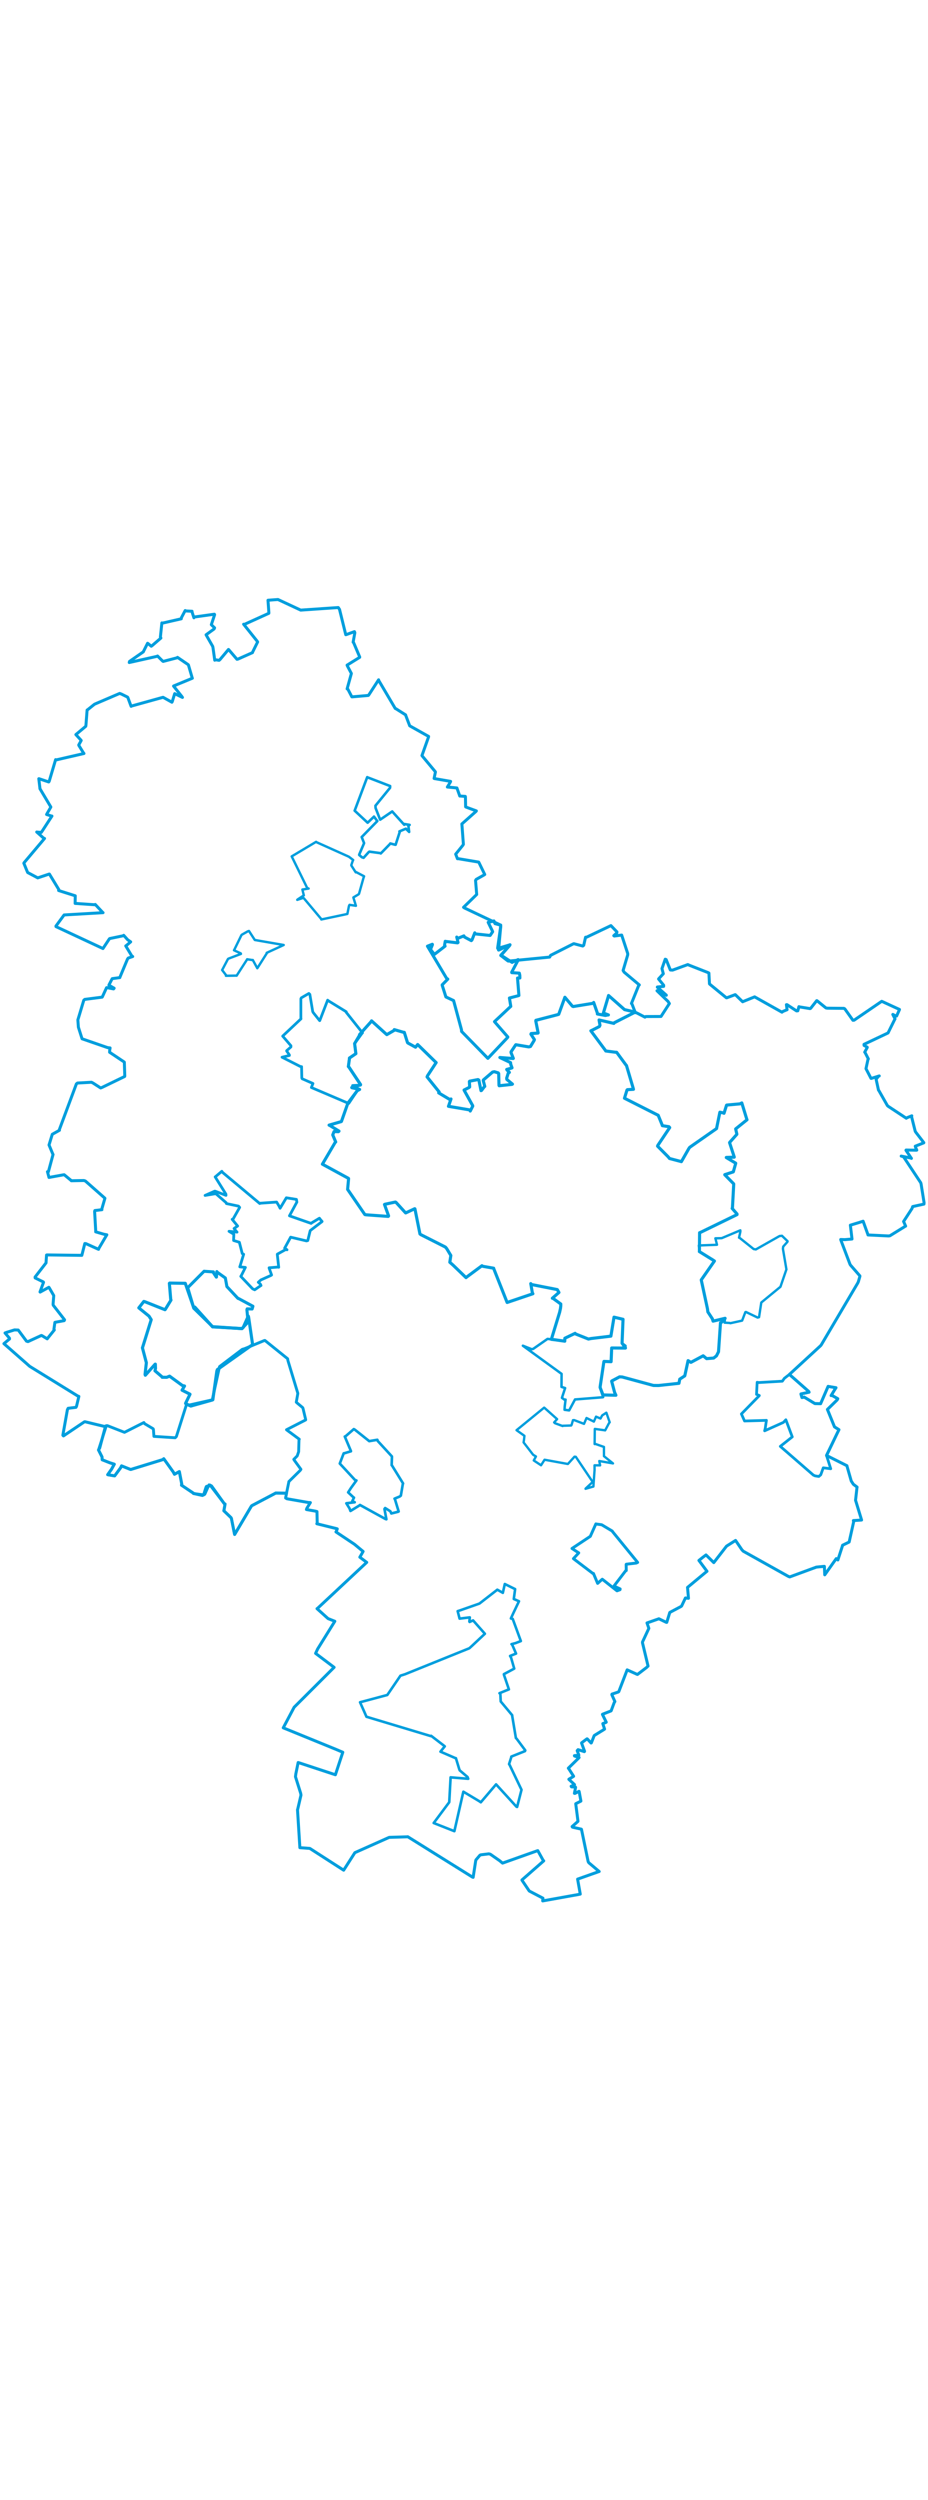 <svg viewBox="0 0 1908.741 2692.737" width="1000" xmlns="http://www.w3.org/2000/svg"><polygon points="698.892,1785.465 730.421,1819.527 733.095,1820.221 721.88,1835.708 716.091,1844.722 727.031,1854.969 728.067,1855.558 724.584,1862.783 729.561,1865.024 712.552,1867.137 712.377,1867.227 718.89,1877.734 720.872,1882.981 739.667,1871.409 740.406,1870.623 792.816,1899.492 794.728,1900.069 790.81,1878.907 792.18,1876.962 802.871,1883.628 804.9,1888.09 818.738,1884.657 819.968,1884.029 812.389,1859.015 811.491,1857.653 822.091,1853.284 824.495,1851.353 828.541,1827.507 829.064,1826.407 806.142,1789.255 805.601,1788.899 806.145,1772.198 806.072,1770.84 776.9,1739.055 776.153,1736.614 760.68,1739.203 759.536,1739.471 730.222,1716.11 727.716,1714.657 710.37,1729.768 709.172,1729.936 721.793,1759.767 721.852,1760.243 708.59,1764.214 706.945,1764.455 698.892,1785.465" stroke="#009edd" stroke-width="5.434px" fill="none" stroke-linejoin="round" vector-effect="non-scaling-stroke"></polygon><polygon points="202.627,1757.634 209.808,1771.798 210.27,1777.751 226.074,1783.959 235.081,1786.802 229.514,1796.949 221.47,1808.412 235.749,1810.857 235.793,1810.877 248.101,1794.162 250.004,1790.247 268.296,1797.573 269.04,1797.654 334.737,1777.421 336.829,1775.558 356.462,1802.994 358.861,1807.54 366.464,1803.305 368.861,1801.96 373.816,1827.386 373.248,1829.942 397.936,1846.502 397.879,1847.019 418.784,1849.922 421.224,1848.619 429.789,1829.312 431.902,1829.566 461.409,1868.085 462.944,1868.665 460.704,1881.276 460.425,1882.548 475.089,1896.636 475.943,1898.214 482.078,1929.056 482.607,1931.298 516.609,1873.751 517.823,1872.155 566.264,1846.637 566.876,1846.134 587.266,1846.363 589.378,1846.142 594.076,1823.275 594.134,1822.562 617.575,1799.457 618.948,1797.341 605.254,1778.559 604.299,1776.888 611.306,1769.789 614.284,1761.116 614.985,1736.369 615.54,1735.435 589.371,1716.104 589.304,1715.97 628.679,1695.787 628.69,1694.985 623.195,1671.822 622.529,1670.451 610.788,1660.662 609.407,1659.294 612.583,1641.42 612.458,1640.601 592.146,1573.539 591.614,1570.008 544.939,1532.42 543.914,1532.473 503.289,1549.209 498.278,1550.701 454.245,1584.1 451.545,1586.201 437.041,1652.743 437.759,1654.234 388.041,1665.448 383.871,1663.267 362.809,1729.872 360.327,1732.463 317.179,1729.649 316.593,1729.632 315.545,1715.177 314.894,1713.867 297.525,1703.561 295.951,1701.158 259.424,1719.604 256.011,1721.298 220.992,1707.605 218.706,1707.654 202.627,1757.634" stroke="#009edd" stroke-width="5.904px" fill="none" stroke-linejoin="round" vector-effect="non-scaling-stroke"></polygon><polygon points="879.216,721.804 918.386,787.621 921.038,789.501 909.519,801.294 909.588,802.307 916.999,825.69 917.185,826.185 932.864,833.577 933.07,834.032 949.159,893.551 949.416,897.05 1003.143,952.118 1003.473,952.407 1043.818,909.759 1044.557,908.522 1017.586,877.559 1017.105,876.9 1050.105,845.942 1050.615,845.62 1047.843,828.543 1047.795,828.355 1065.97,823.658 1067.324,823.148 1064.448,787.308 1069.329,787.213 1069.175,781.656 1068.161,777.208 1052.624,776.236 1052.472,775.298 1065.799,750.197 1065.678,749.368 1053.485,754.898 1053.366,755.17 1031.686,741.176 1030.162,740.953 1047.916,720.738 1048.991,718.928 1025.683,729.829 1025.384,729.668 1029.921,680.46 1029.749,678.478 1018.224,675.462 1015.922,669.903 1015.738,669.963 1004.114,672.766 1012.567,690.193 1013.273,692.069 1008.319,699.482 1007.983,699.751 976.505,696.446 976.532,694.332 970.771,709.074 969.384,710.419 955.467,703.062 954.171,700.592 941.173,705.896 939.444,703.065 942.123,714.223 941.141,715.001 917.84,712.16 915.755,711.737 914.341,720.002 915.48,721.69 894.022,738.264 893.371,738.485 886.146,729.334 885.77,727.915 889.405,718.874 889.253,717.838 879.216,721.804" stroke="#009edd" stroke-width="6.292px" fill="none" stroke-linejoin="round" vector-effect="non-scaling-stroke"></polygon><polygon points="1075.462,1543.211 1155,1601.018 1155.079,1601.1 1154.981,1615.931 1154.896,1627.898 1162.093,1630.205 1162.385,1630.275 1155.879,1650.097 1155.878,1650.454 1161.292,1654.373 1163.286,1653.945 1161.585,1667.93 1161.207,1674.969 1167.611,1675.816 1170.642,1676.217 1182.66,1653.818 1182.659,1653.717 1239.989,1649.169 1240.627,1648.836 1234.432,1630.493 1234.301,1629.401 1242.062,1576.252 1242.324,1575.474 1256.937,1576.073 1258.117,1547.872 1286.465,1547.312 1286.499,1543.341 1279.564,1538.198 1279.467,1538.148 1281.147,1497.11 1281.491,1488.9 1263.471,1484.46 1263.349,1484.458 1256.515,1523.514 1256.408,1523.567 1215.896,1528.406 1210.36,1529.546 1182.926,1518.662 1182.952,1517.717 1161.8,1527.846 1161.637,1533.918 1134.045,1530.12 1126.19,1529.186 1096.706,1549.731 1093.75,1550.433 1075.462,1543.211" stroke="#009edd" stroke-width="5.128px" fill="none" stroke-linejoin="round" vector-effect="non-scaling-stroke"></polygon><polygon points="8.053,1538.982 53.675,1579.056 61.123,1585.653 160.019,1646.653 162.224,1647.48 157.364,1667.768 156.216,1669.919 140.169,1671.856 138.584,1675.002 129.296,1727.184 130.533,1728.653 173.369,1699.856 174.598,1699.473 215.8,1709.414 217.093,1708.317 205.071,1753.549 202.627,1757.634 209.808,1771.798 210.27,1777.751 226.074,1783.959 235.081,1786.802 229.514,1796.949 221.47,1808.412 235.749,1810.857 235.793,1810.877 248.101,1794.162 250.004,1790.247 268.296,1797.573 269.04,1797.654 334.737,1777.421 336.829,1775.558 356.462,1802.994 358.861,1807.54 366.464,1803.305 368.861,1801.96 373.816,1827.386 373.248,1829.942 397.936,1846.502 397.879,1847.019 416.211,1851.078 418.784,1849.922 423.884,1833.919 424.793,1832.455 433.909,1830.817 435.139,1831.593 461.409,1868.085 462.944,1868.665 460.704,1881.276 460.425,1882.548 475.089,1896.636 475.943,1898.214 482.078,1929.056 482.607,1931.298 516.609,1873.751 517.823,1872.155 566.264,1846.637 566.876,1846.134 587.266,1846.363 589.378,1846.142 587.498,1856.261 590.198,1857.88 634.34,1865.571 638.375,1865.732 631.203,1877.384 630.28,1880.002 648.561,1883.267 651.948,1884.176 652.448,1907.344 651.661,1909.233 692.749,1919.392 693.713,1919.787 692.3,1923.688 690.999,1926.022 729.095,1951.446 746.845,1966.17 742.565,1973.764 740.093,1977.953 754.178,1988.571 754.304,1988.615 652.511,2083.759 652.054,2083.78 674.792,2104.278 688.691,2109.729 653.315,2166.729 649.118,2175.743 687.06,2204.328 687.206,2204.468 604.995,2286.498 582.602,2328.809 691.071,2373.089 705.091,2379.049 691.703,2419.677 689.848,2425.306 616.22,2401.066 613.258,2400.138 608.562,2423.039 607.726,2429.269 618.46,2463.458 619.076,2467.167 612.066,2497.253 611.921,2497.21 616.796,2575.106 616.801,2575.228 636.344,2576.66 637.367,2576.784 703.881,2619.616 706.873,2621.505 729.921,2585.483 799.055,2554.656 800.724,2554 837.887,2552.889 838.741,2552.721 971.313,2635.461 973.162,2636.221 978.46,2601.97 978.888,2600.442 987.075,2590.788 988.695,2589.961 1005.367,2587.911 1008.423,2588.594 1027.713,2602.032 1033.669,2606.962 1105.212,2581.548 1106.136,2581.299 1117.186,2601.239 1118.377,2602.311 1073.568,2641.561 1073.557,2641.978 1088.322,2663.908 1088.964,2664.503 1116.772,2679.066 1116.239,2684.685 1188.765,2671.667 1193.519,2670.694 1189.139,2646.184 1188.052,2639.886 1230.248,2624.929 1232.439,2624.212 1211.056,2606.142 1209.736,2603.843 1196.03,2537.653 1195.766,2537.156 1177.545,2533.079 1176.714,2531.816 1188.549,2521.324 1188.813,2520.893 1184.22,2485.218 1184.312,2484.782 1194.458,2479.685 1194.843,2479.36 1191.258,2460.002 1190.976,2459.347 1182.447,2463.688 1181.465,2463.542 1183.865,2451.281 1183.604,2450.543 1175.486,2450.169 1174.717,2448.937 1181.152,2446.644 1181.676,2445.509 1170.051,2434.744 1170.065,2434.535 1179.75,2428.562 1179.797,2428.392 1170.491,2413.845 1168.984,2411.783 1190.809,2390.391 1191.103,2389.828 1181.725,2386.798 1181.485,2385.988 1190.356,2385.285 1190.613,2385.027 1187.166,2375.753 1188.97,2373.686 1201.938,2377.788 1202.358,2377.021 1196.164,2360.101 1196.405,2359.562 1207.159,2351.521 1207.854,2351.497 1215.79,2360.033 1216.328,2359.729 1222.006,2345.197 1222.6,2344.437 1243.152,2331.772 1243.508,2331.375 1239.934,2320.395 1239.983,2320.053 1245.778,2317.987 1246.953,2317.244 1239.151,2301.322 1239.248,2300.931 1256.473,2294.173 1257.088,2293.68 1263.314,2276.934 1264.714,2274.757 1258.467,2260.796 1258.723,2259.487 1271.712,2255.205 1272.815,2254.276 1289.933,2209.75 1289.944,2209.646 1310.817,2219.052 1311.194,2219.072 1329.938,2204.72 1332.946,2201.815 1321.533,2154.194 1321.534,2152.29 1334.584,2124.294 1330.749,2113.191 1355.206,2104.606 1370.612,2112.038 1371.419,2111.978 1377.564,2091.888 1377.789,2091.52 1400.976,2079.227 1402,2078.307 1409.808,2061.839 1416.055,2062.508 1414.19,2040.667 1414.103,2040.135 1453.183,2007.679 1454.149,2006.999 1439.64,1987.407 1437.542,1984.692 1445.717,1978.171 1452.127,1973.346 1461.274,1982.335 1468.108,1989.145 1494.307,1955.345 1512.932,1943.527 1525.964,1962.719 1528.756,1965.68 1621.344,2017.394 1624.319,2018.577 1679.203,1998.364 1695.601,1996.824 1696.323,2014.125 1696.369,2014.266 1719.97,1980.949 1723.35,1983.709 1732.359,1956.048 1733.053,1953.402 1746.404,1946.943 1746.591,1946.731 1755.809,1905.32 1755.261,1902.683 1771.191,1901.709 1772.145,1901.58 1760.325,1862.846 1759.72,1861.087 1762.662,1834.636 1762.876,1833.885 1755.21,1828.083 1750.883,1821.401 1742.074,1790.653 1742.024,1789.932 1700.481,1769.076 1700.06,1769.006 1722.056,1723.063 1725.61,1715.858 1716.417,1710.051 1701.884,1674.248 1721.82,1654.677 1723.165,1652.182 1710.916,1645.17 1709.465,1645.762 1716.215,1634.58 1719.535,1629.556 1703.385,1626.885 1703.282,1626.837 1688.103,1661.889 1687.946,1662.378 1676.322,1662.148 1675.877,1662.079 1654.102,1648.864 1649.52,1649.836 1647.352,1642.627 1647.371,1642.368 1664.16,1638.809 1663.466,1637.333 1623.909,1602.458 1623.754,1602.175 1687.791,1543.231 1689.276,1541.378 1764.228,1414.373 1765.473,1411.677 1768.742,1400.409 1768.663,1399.666 1749.4,1377.534 1748.346,1375.868 1729.601,1326.328 1729.239,1324.838 1737.606,1325.138 1752.446,1323.863 1749.505,1299.072 1749.041,1295.395 1767.86,1289.666 1775.287,1287.218 1785.216,1314.829 1785.301,1315.503 1827.551,1317.574 1830.393,1317.209 1862.099,1297.609 1862.744,1297.356 1859.158,1289.175 1858.525,1287.797 1875.86,1261.121 1877.248,1257.126 1900.476,1252.05 1900.688,1249.185 1894.5,1210.579 1893.787,1208.16 1858.328,1154.63 1853.615,1153.376 1874.399,1157.518 1874.649,1158.121 1863.397,1141.359 1863.674,1140.878 1885.131,1141.292 1885.678,1141.079 1883.212,1135.41 1882.514,1133.055 1900.008,1126.116 1900.168,1125.742 1883.432,1104.03 1882.397,1102.157 1874.801,1071.784 1875.423,1070.523 1864.458,1074.956 1864.122,1075.557 1826.766,1050.919 1825.229,1049.54 1807.537,1018.395 1806.897,1017.771 1802.227,996.286 1802.092,995.32 1806.949,989.06 1808.468,988.549 1792.065,993.662 1791.505,993.578 1781.279,973.823 1781.185,973.541 1785.482,953.808 1786.045,953.544 1779.217,940.286 1778.552,939.714 1783.796,930.008 1783.594,929.319 1777.244,925.834 1777.113,923.607 1826.135,900.382 1826.561,900.149 1840.06,872.835 1840.954,871.321 1836.365,862.295 1836.468,862.075 1842.977,865.655 1844.199,865.302 1850.05,852.228 1850.06,851.895 1814.878,835.712 1813.547,835.156 1756.684,874.009 1754.347,874.175 1737.671,850.699 1735.721,849.631 1701.307,849.27 1698.753,848.752 1680.393,833.838 1679.823,833.778 1667.401,849.575 1666.178,850.178 1643.341,846.422 1643.222,846.134 1640.95,854.668 1638.358,854.885 1618.791,842.046 1617.521,842.05 1618.645,850.582 1618.923,852.405 1610.481,855.866 1608.353,857.516 1552.248,826.026 1552.189,825.97 1527.758,835.892 1527.515,836.095 1512.603,821.656 1512.193,821.434 1494.846,827.934 1494.034,827.915 1459.784,799.849 1459.254,799.109 1458.117,777.113 1456.886,776.302 1415.962,760.279 1414.734,759.567 1383.35,771.027 1378.744,770.723 1370.158,749.273 1368.261,748.571 1361.565,767.904 1364.334,778.461 1354.792,788.855 1354.594,789.287 1365.041,802.085 1364.997,804.463 1352.109,805.678 1352.025,806.093 1370.409,822.363 1370.472,822.73 1354.215,815.094 1351.329,813.432 1373.999,835.338 1376.781,839.725 1359.882,865.886 1359.513,866.332 1328.209,866.449 1326.588,867.743 1309.559,858.93 1306.745,858.389 1300.031,841.046 1298.753,839.574 1313.811,802.231 1314.977,801.461 1283.764,775.229 1281.625,771.762 1291.129,739.61 1291.122,736.89 1278.745,699.174 1278.648,698.916 1263.55,700.96 1262.435,700.209 1268.695,694.494 1268.961,692.447 1256.61,679.534 1256.59,679.505 1206.496,703.304 1204.417,703.347 1200.623,720.005 1198.614,721.501 1180.435,716.689 1179.384,716.942 1132.58,740.596 1130.574,744.225 1046.097,752.494 1044.726,752.219 1030.162,740.953 1030.169,740.315 1047.916,720.738 1048.991,718.928 1023.754,726.459 1023.562,725.596 1029.921,680.46 1029.749,678.478 955.346,643.216 953.435,641.889 980.186,615.799 980.473,615.507 978.128,586.628 979.485,584.458 995.922,575.205 997.058,574.419 985.08,549.783 984.546,548.917 942.416,541.869 940.908,542.059 937.488,533.163 937.251,532.612 952.181,514.109 953.108,512.34 950.112,471.994 949.948,470.543 979.072,444.685 979.806,443.678 958.13,435.692 957.701,435.27 957.336,415.34 957.067,413.838 946.15,413.059 945.695,413.181 940.001,397.093 939.838,396.492 922.91,394.844 920.156,394.617 926.471,384.119 926.822,382.975 893.464,377.188 892.858,376.938 895.589,363.759 895.411,363.163 868.234,330.465 867.9,329.872 881.508,291.457 881.517,290.512 842.867,268.832 842.678,268.692 834.319,246.776 834.315,246.274 813.526,233.118 812.939,233.06 779.048,175.597 778.716,174.12 758.551,205.25 757.579,206.305 723.991,209.232 723.658,209.117 715.401,193.185 713.944,192.785 722.637,161.376 722.66,160.984 714.746,146.035 713.899,144.006 739.824,127.895 739.889,127.306 727.225,97.433 726.303,96.834 729.856,77.358 728.998,75.081 712.542,81.103 711.171,81.416 698.347,29.37 695.754,25.579 619.311,30.808 618.462,30.849 571.871,9.118 571.852,9.055 551.46,10.524 551.206,10.592 553.029,35.891 552.95,37.396 502.765,60.156 501.083,59.86 528.627,94.342 529.903,96.307 519.55,117.248 519.299,118.284 489.174,131.675 487.421,131.999 470.233,111.925 469.911,111.768 452.579,132.436 450.683,134.072 442.777,132.942 441.705,133.909 438.173,108.667 437.603,105.647 424.612,82.939 423.878,81.598 440.343,69.634 441.365,67.321 434.806,61.047 434.695,60.74 441.439,40.285 440.991,39.277 399.9,45.017 398.866,46.661 394.723,33.76 395.014,33.2 383.104,32.656 380.878,31.784 373.179,46.355 372.895,48.728 333.427,57.771 332.947,57.15 329.922,86.006 330.944,88.293 313.252,103.536 311.16,105.123 304.465,99.596 303.551,99.006 295.01,116.019 294.805,116.654 266.398,136.354 265.83,138.643 323.508,125.787 324.013,125.209 334.277,135.403 335.61,136.332 364.486,128.836 365.059,127.981 386.892,142.839 387.548,143.579 395.377,170.391 395.643,170.925 357.378,186.74 356.951,187.041 373.78,208.141 375.294,210.356 359.722,202.834 359.321,202.578 354.249,219.136 353.577,220.251 335.544,210.18 334.944,210.205 271.062,227.935 269.671,228.693 263.006,210.673 262.287,209.682 249.674,203.463 246.149,202.153 195.428,223.89 194.232,224.464 179.789,236.07 179.168,236.306 176.725,267.86 176.413,269.685 156.588,286.309 156.061,286.795 166.643,298.317 167.004,298.936 161.982,308.063 162.112,308.953 170.992,323.34 172.725,325.689 115.925,338.745 114.418,338.239 101.183,382.804 100.252,384.174 80.334,377.483 79.794,377.494 82.194,397.606 82.091,397.909 104.436,435.419 104.591,435.754 97.265,448.405 95.83,451.032 106.205,454.292 106.852,454.274 87.263,484.433 84.805,487.963 76.028,487.174 75.545,487.057 89.678,499.603 91.586,500.347 49.717,549.975 49.017,551.212 55.991,568.238 56.957,570.365 76.461,580.76 77.505,581.416 101.322,573.46 101.616,573.516 121.068,605.533 120.557,607.37 154.446,618.093 154.777,618.211 154.542,633.7 154.497,633.866 194.497,636.592 195.89,635.986 211.62,652.792 211.975,652.91 132.564,657.541 131.84,657.584 115.077,680.421 115.161,681.56 211.589,726.569 211.761,726.673 224.911,706.763 225.706,706.114 253.751,700.318 254.399,699.438 262.648,708.637 268.78,712.912 260.515,719.915 258.656,721.255 270.923,741.655 272.964,743.084 263.764,746.238 262.166,748.459 246.422,786.153 246.45,786.406 230.883,788.532 230.446,789.18 224.151,801.471 224.023,801.988 234.768,808.19 233.636,809.662 219.798,807.003 219.174,807.149 210.397,826.225 210.014,826.6 174.347,831.207 172.321,832.966 161.276,869.664 160.146,873.281 161.216,888.298 168.805,912.21 221.449,930.405 226.461,930.967 225.58,936.05 225.466,939.901 255.505,959.957 255.72,960.265 256.661,988.904 256.329,989.725 209.859,1012.216 206.999,1013.289 191.567,1003.311 188.176,1001.548 159.384,1003.167 157.105,1004.984 121.849,1099.56 122.282,1100.307 107.722,1108.431 107.521,1108.591 100.965,1130.054 100.824,1130.52 108.811,1149.625 109.127,1149.993 99.513,1185.641 97.599,1185.453 100.769,1197.204 100.74,1197.274 130.202,1191.918 132.069,1191.734 146.062,1203.27 146.645,1204.07 172.478,1203.573 175.545,1204.535 214.895,1239.21 215.802,1240.118 209.152,1263.002 209.646,1263.593 195.162,1265.299 194.614,1267.153 196.933,1308.465 196.757,1309.097 214.001,1314.101 219.745,1315.162 202.625,1344.249 202.711,1345.076 176.683,1333.324 174.46,1333.135 168.428,1356.924 168.281,1357.444 96.369,1356.559 95.738,1356.761 94.713,1372.056 94.735,1372.849 72.161,1402.014 72.301,1403.861 89.115,1412.116 89.504,1412.952 82.278,1432.647 82.584,1432.964 100.509,1423.087 101.237,1424.035 109.985,1439.125 110.547,1440.226 109.163,1458.138 109.551,1459.975 132.805,1489.941 131.976,1491.71 113.459,1495.023 112.942,1495.247 110.872,1509.411 111.72,1510.799 97.461,1528.527 97.172,1529.111 86.018,1522.351 84.951,1522.166 57.552,1534.761 54.483,1533.862 37.532,1510.992 29.762,1510.734 13.537,1515.801 10.331,1517 19.414,1527.716 19.522,1529.38 8.053,1538.982" stroke="#009edd" stroke-width="6.142px" fill="none" stroke-linejoin="round" vector-effect="non-scaling-stroke"></polygon><polygon points="663.109,1169.962 689.702,1124.676 690.499,1124.324 684.411,1109.829 687.093,1102.889 696.024,1103.206 697.274,1102.038 677.916,1090.102 676.846,1089.722 701.831,1082.466 702.328,1082.041 715.483,1044.581 715.559,1044.412 734.769,1018.938 739.669,1016.342 723.679,1012.765 723.445,1012.381 741.545,1006.937 741.646,1006.298 717.814,970.407 716.532,969.316 718.715,953.306 718.733,951.801 731.85,942.84 731.98,942.781 729.393,922.222 729.396,921.975 740.069,904.019 739.47,903.575 763.216,877.051 764.258,875.3 792.955,901.312 795.618,903.628 811.737,894.29 810.939,893.339 830.097,898.899 831.567,898.936 838.116,919.95 838.827,920.774 854.64,929.489 859.063,924.006 895.372,959.471 897.077,961.102 879.526,987.891 878.383,990.547 903.338,1021.553 902.303,1023.389 924.924,1036.924 927.626,1035.946 922.724,1050.276 922.373,1050.996 966.339,1058.452 967.245,1060.736 972.357,1050.634 972.219,1049.59 954.688,1018.022 954.519,1017.519 964.828,1012.328 966.017,1011.211 965.454,1000.087 966.042,999.326 983.163,996.045 984.986,997.221 989.354,1018.813 990.415,1018.402 996.036,1010.871 997.115,1010.097 993.878,997.87 994.331,996.741 1013.176,980.607 1016.847,979.879 1024.755,982.311 1025.74,983.873 1026.363,1007.969 1026.776,1008.748 1053.119,1005.909 1054.03,1005.372 1042.517,995.772 1042.161,993.044 1045.48,982.501 1047.701,981.265 1042.588,976.072 1042.229,975.257 1052.131,972.386 1053.131,971.864 1050.591,964.919 1050.092,961.153 1029.089,951.146 1028.164,950.665 1055.42,952.767 1055.832,952.497 1051.133,940.645 1051.109,939.083 1060.459,924.961 1061.049,924.382 1087.646,928.882 1091.125,927.979 1098.617,915.601 1099.186,913.872 1091.979,902.706 1092.542,901.42 1106.404,900.51 1106.843,900.016 1102.021,875.637 1102.243,874.203 1147.805,862.385 1149.228,861.804 1161.565,827.762 1161.855,826.814 1177.228,845.075 1178.936,845.899 1220.351,839.178 1221.067,837.479 1228.864,859.813 1228.681,861.21 1244.851,864.163 1245.586,864.179 1248.925,863.401 1251.388,863.139 1243.149,859.991 1240.896,859.723 1251.709,823.462 1251.686,823.191 1284.066,851.777 1284.555,852.208 1305.36,857.057 1306.678,857.274 1262.428,879.739 1262.646,880.554 1234.44,874.001 1232.174,873.5 1234.047,884.327 1232.783,886.984 1216.447,895.34 1215.314,895.759 1245.762,936.774 1245.883,937.26 1265.625,939.817 1268.308,939.921 1287.24,965.681 1288.57,967.174 1302.289,1013.559 1302.894,1016.096 1290.513,1016.792 1289.615,1017.525 1284.49,1034.242 1284.436,1034.389 1351.321,1068.227 1353.784,1069.406 1361.61,1088.474 1362.367,1090.831 1375.864,1092.937 1377.494,1094.753 1353.072,1131.26 1352.487,1132.917 1374.512,1155.07 1377.042,1158.309 1400.382,1164.444 1401.467,1164.836 1416.745,1137.988 1418.613,1135.361 1473.537,1097.016 1473.817,1096.788 1480.421,1064.352 1480.758,1063.086 1487.568,1064.633 1489.175,1065.348 1494.345,1048.816 1494.767,1048.449 1522.054,1045.963 1525.765,1044.047 1535.844,1077.054 1536.47,1078.673 1513.383,1097.273 1513.141,1097.498 1515.61,1108.335 1515.492,1108.707 1500.843,1125.181 1500.622,1125.75 1510.256,1155.398 1510.15,1155.603 1493.899,1156.099 1493.852,1156.362 1513.193,1167.909 1513.257,1168.197 1508.379,1185.57 1508.128,1185.87 1490.768,1191.522 1490.741,1191.773 1508.693,1210.019 1509.153,1210.771 1506.51,1260.465 1505.924,1260.894 1515.94,1272.393 1515.954,1273.674 1439.858,1310.674 1438.956,1310.876 1438.589,1349.423 1438.424,1349.665 1466.714,1367.194 1469.453,1369.074 1443.009,1406.998 1442.361,1407.954 1455.182,1467.521 1455.941,1473.704 1465.212,1487.848 1466.669,1492.726 1487.592,1487.725 1491.431,1486.851 1483.232,1495.884 1481.926,1495.976 1477.954,1554.492 1477.841,1555.782 1473.616,1564.066 1467.878,1568.607 1453.332,1569.787 1446.321,1563.955 1421.122,1577.437 1415.27,1573.861 1408.616,1604.586 1408.323,1605.258 1398.119,1611.99 1396.525,1620.508 1354.581,1625.024 1344.009,1624.924 1279.802,1607.5 1274.376,1607.196 1258.616,1615.551 1258.053,1616.178 1264.14,1639.224 1266.831,1645.058 1241.519,1644.442 1240.771,1645.623 1234.313,1629.007 1234.476,1627.038 1242.062,1576.252 1242.324,1575.474 1256.937,1576.073 1258.117,1547.872 1286.337,1548.105 1286.48,1547.996 1279.564,1538.198 1279.467,1538.148 1281.147,1497.11 1281.491,1488.9 1263.095,1484.535 1262.922,1484.487 1256.515,1523.514 1256.408,1523.567 1215.896,1528.406 1210.36,1529.546 1182.926,1518.662 1182.952,1517.717 1161.8,1527.846 1161.637,1533.918 1142.522,1531.171 1134.045,1530.12 1151.067,1474.486 1152.804,1466.576 1153.403,1461.574 1153.468,1457.479 1137.45,1445.836 1136.096,1445.617 1140.076,1442.144 1149.65,1433.74 1146.338,1427.964 1146.236,1427.82 1092.532,1417.281 1091.709,1415.522 1094.926,1434.243 1096.067,1436.367 1043.126,1454.312 1043.048,1454.277 1015.256,1384.031 1015.383,1383.845 993.086,1379.968 991.291,1378.734 959.544,1402.284 958.551,1403.254 931.765,1377.414 925.191,1371.621 927.282,1357.778 927.288,1357.675 918.741,1343.484 916.128,1340.413 865.588,1314.86 863.756,1313.409 853.444,1261.875 853.001,1261.542 834.894,1270.023 834.321,1270.225 814.517,1248.493 813.223,1247.827 791.738,1252.384 790.826,1252.813 799.258,1276.331 798.555,1277.384 752.34,1274.023 750.448,1273.574 715.288,1222.281 714.996,1221.884 716.996,1199.763 716.615,1199.09 663.109,1169.962" stroke="#009edd" stroke-width="6.399px" fill="none" stroke-linejoin="round" vector-effect="non-scaling-stroke"></polygon><polygon points="285.524,1465.403 306.471,1482.387 311.022,1489.684 293.127,1547.195 292.945,1547.461 300.704,1576.929 301.032,1578.109 298.36,1602.222 298.922,1603.917 318.993,1581.268 319.506,1581.097 319.841,1589.977 318.756,1594.759 333.012,1607.004 333.545,1608.097 343.007,1608.157 348.774,1605.808 375.202,1625.083 379.545,1626.041 375.002,1633.677 374.463,1634.641 390.226,1642.614 390.801,1643.001 381.883,1661.234 381.705,1661.95 390.48,1666.454 392.456,1667.276 436.643,1654.893 437.759,1654.234 445.977,1595.467 447.064,1592.327 516.318,1543.204 519.692,1541.72 511.346,1484.43 510.659,1482.345 500.185,1505.749 497.657,1508.073 439.268,1504.21 437.314,1504.494 400.755,1463.81 398.839,1466.351 382.195,1418.093 381.096,1414.921 348.974,1414.424 348.387,1415.002 351.125,1447.878 351.691,1449.385 339.996,1468.506 339.328,1469.187 298.106,1452.795 295.826,1452.18 285.524,1465.403" stroke="#009edd" stroke-width="6.413px" fill="none" stroke-linejoin="round" vector-effect="non-scaling-stroke"></polygon><polygon points="740.552,2276.252 749.556,2296.489 753.731,2306.04 886.258,2345.88 886.771,2345.217 913.06,2365.431 914.834,2366.88 910.377,2372.337 905.962,2377.801 936.206,2390.87 937.749,2391.237 944.565,2413.711 945.617,2416.322 961.637,2429.923 963.037,2433.598 927.418,2430.676 926.827,2430.609 924.015,2481.623 923.958,2481.784 893.389,2522.716 892.019,2524.517 933.365,2540.84 934.573,2541.305 952.2,2463.782 953.124,2460.16 985.694,2479.649 988.939,2481.919 1020.228,2445.19 1020.342,2445.035 1062.208,2490.956 1063.6,2491.49 1072.504,2456.764 1072.653,2456.189 1048.363,2405.395 1047.075,2403.377 1051.304,2390.192 1051.758,2387.899 1079.726,2376.759 1080.418,2375.181 1062.529,2351.098 1061.102,2349.783 1053.452,2303.933 1053.51,2302.936 1030.844,2275.745 1029.923,2274.631 1029.123,2258.99 1027.363,2257.638 1046.593,2249.775 1046.752,2249.764 1036.52,2219.703 1036.41,2218.483 1056.133,2207.919 1057.683,2207.074 1051.172,2184.456 1049.155,2181.048 1060.608,2176.481 1061.451,2176.173 1053.314,2157.438 1052.079,2156.791 1060.37,2154.644 1071.289,2150.459 1054.595,2104.893 1050.811,2103.979 1055.699,2093.335 1067.459,2068.619 1056.785,2063.951 1059.514,2043.629 1042.521,2035.239 1038.29,2033.161 1034.267,2051.304 1022.912,2044.825 993.509,2067.638 986.177,2073.327 945.632,2087.555 941.345,2088.921 945.31,2104.229 945.319,2104.296 965.889,2101.787 966.346,2101.768 965.382,2110.074 965.886,2111.178 972.889,2108.005 973.086,2107.978 997.24,2135.309 997.33,2135.432 971.598,2159.55 965.358,2165.228 833.021,2218.671 823.648,2221.62 804.025,2250.419 796.625,2261.287 740.552,2276.252" stroke="#009edd" stroke-width="5.349px" fill="none" stroke-linejoin="round" vector-effect="non-scaling-stroke"></polygon><polygon points="1062.438,1716.897 1075.275,1726.043 1078.647,1728.516 1077.875,1735.884 1076.951,1741.996 1096.538,1767.396 1102.331,1770.932 1097.881,1779.139 1112.819,1789.007 1119.95,1777.853 1120.088,1777.637 1167.14,1786.228 1168.054,1786.339 1181.649,1771.353 1184.293,1771.57 1218.794,1822.895 1218.958,1823.376 1204.671,1836.769 1204.366,1837.371 1219.329,1833.075 1220.5,1832.813 1222.924,1798.821 1222.879,1789.093 1228.401,1789.145 1234.369,1789.21 1232.616,1780.298 1260.8,1785.189 1242.263,1770.296 1242.204,1751.293 1225.119,1745.351 1223.037,1745.446 1223.38,1714.565 1223.519,1714.245 1243.578,1717.048 1244.725,1717.234 1252.866,1701.944 1254.021,1700.669 1247.224,1681.017 1247.104,1680.925 1238.567,1686.534 1235.14,1692.936 1225.939,1689.041 1221.519,1699.243 1206.617,1691.924 1206.397,1691.837 1201.227,1703.886 1180.935,1696.132 1178.521,1696.295 1175.703,1705.856 1174.819,1707.238 1157.574,1707.788 1157.278,1708.36 1141.555,1702.57 1139.814,1700.926 1145.693,1694.308 1145.854,1694.129 1119.45,1670.582 1119.067,1670.632 1062.438,1716.897" stroke="#009edd" stroke-width="4.876px" fill="none" stroke-linejoin="round" vector-effect="non-scaling-stroke"></polygon><polygon points="421.806,1234.224 441.36,1230.984 444.157,1230.803 465.209,1249.258 465.738,1251.005 490.529,1256.198 492.931,1258.848 479.296,1283.019 477.526,1283.399 488.658,1297.038 488.764,1297.111 481.715,1302.012 481.423,1302.353 487.206,1309.4 487.561,1309.668 471.305,1307.978 471.032,1308.016 475.463,1310.698 480.94,1313.992 480.475,1326.714 480.552,1326.918 492.158,1330.45 492.337,1330.625 498.277,1353.786 501.141,1355.182 494.392,1377.467 493.19,1381.088 504.607,1382.237 504.703,1382.246 496.812,1398.13 495.28,1400.622 519.524,1426.2 523.86,1428.243 536.357,1419.614 536.881,1419.459 535.573,1416.587 531.257,1412.743 536.27,1408.25 536.465,1408.024 557.285,1398.728 558.597,1397.821 553.545,1383.596 553.488,1383.008 572.445,1381.424 573.25,1381.944 570.356,1355.359 570.5,1354.959 587.662,1345.466 590.35,1346.014 586.405,1343.059 585.461,1342.734 597.75,1320.214 597.806,1320.061 630.462,1327.757 633.05,1327.006 637.748,1307.824 638.239,1306.387 661.983,1288.34 662.488,1287.768 659.219,1284.036 657.007,1281.08 641.471,1290.402 639.88,1291.704 595.593,1276.251 595.361,1276.124 610.611,1247.923 609.723,1242.421 589.241,1239.138 588.97,1239.077 576.3,1260.339 576.133,1260.591 573.611,1255.563 568.988,1247.882 534.651,1250.283 534.274,1250.889 457.618,1186.749 456.293,1184.601 442.815,1196.065 442.561,1196.107 464.618,1231.515 464.813,1234.109 442.851,1225.606 441.604,1225.462 421.806,1234.224" stroke="#009edd" stroke-width="5.725px" fill="none" stroke-linejoin="round" vector-effect="non-scaling-stroke"></polygon><polygon points="1437.355,1337.084 1438.589,1349.423 1438.424,1349.665 1466.714,1367.194 1469.453,1369.074 1443.009,1406.998 1442.361,1407.954 1455.182,1467.521 1455.941,1473.704 1465.212,1487.848 1466.669,1492.726 1487.592,1487.725 1491.431,1486.851 1491.435,1487.02 1490.242,1495.785 1500.766,1496.431 1502.204,1496.955 1526.064,1491.705 1526.447,1491.563 1533.087,1474.181 1534.209,1473.83 1558.299,1485.35 1561.243,1484.58 1565.807,1454.615 1565.91,1454.361 1604.943,1422.29 1605.285,1421.98 1617.343,1386.785 1617.535,1386.435 1610.328,1343.883 1610.938,1339.431 1619.574,1329.689 1619.87,1328.325 1608.386,1317.203 1603.481,1317.687 1554.671,1345.277 1550.132,1344.495 1520.774,1321.066 1520.06,1321.119 1522.778,1308.903 1522.75,1305.941 1484.368,1322.114 1471.449,1322.401 1474.613,1335.16 1474.67,1335.697 1437.355,1337.084" stroke="#009edd" stroke-width="4.915px" fill="none" stroke-linejoin="round" vector-effect="non-scaling-stroke"></polygon><polygon points="456.915,770.891 464.862,781.235 464.678,782.689 486,782.322 486.693,782.476 508.044,749.343 508.3,748.682 518.618,750.26 519.946,750.148 529.126,766.936 529.231,767.161 548.967,736.044 548.546,735.478 582.965,719.622 583.529,719.362 524.608,709.16 524.013,708.947 512.103,690.531 509.575,691.322 497.369,698.245 496.454,699.32 481.421,730.192 481.285,730.204 495.107,736.523 495.592,737.685 469.816,747.461 468.832,748.253 456.915,770.891" stroke="#009edd" stroke-width="4.968px" fill="none" stroke-linejoin="round" vector-effect="non-scaling-stroke"></polygon><polygon points="599.977,537.179 631.773,602.011 634.754,603.338 622.174,605.299 621.998,605.316 624.7,616.488 624.985,617.319 612.348,625.603 611.385,626.536 623.783,622.497 624.682,622.918 660.633,665.799 660.869,666.891 713.148,655.829 714.497,655.472 717.733,639.221 718.941,636.793 729.668,638.386 732.058,638.783 727.019,622.282 726.907,621.551 737.517,615.184 738.494,613.938 747.518,581.847 748.846,578.085 732.612,569.539 731.669,570.013 722.878,556.269 722.575,555.054 725.846,545.545 726.434,544.648 718.021,538.238 717.552,537.863 651.461,508.214 650.174,507.247 599.977,537.179" stroke="#009edd" stroke-width="4.972px" fill="none" stroke-linejoin="round" vector-effect="non-scaling-stroke"></polygon><polygon points="729.476,443.179 755.586,467.438 756.14,467.956 768.831,455.809 769.196,455.342 775.753,464.208 776.067,464.587 744.199,497.186 743.959,497.409 748.826,509.83 748.833,510.029 739.034,533.021 738.831,534.252 744.228,538.863 747.814,540.12 758.266,528.489 759.76,527.438 782.604,530.534 783.216,531.153 802.292,511.525 802.79,510.591 812.252,513.127 813.699,513.274 822.288,486.703 821.53,485.829 834.872,480.276 841.54,486.907 840.009,474.384 842.476,472.412 831.897,470.652 831.482,472.22 807.001,445.181 806.805,444.746 782.016,461.644 781.912,461.677 772.524,437.779 772.257,433.025 802.269,396.193 802.455,392.594 755.335,374.441 755.301,374.3 729.476,443.179" stroke="#009edd" stroke-width="5.323px" fill="none" stroke-linejoin="round" vector-effect="non-scaling-stroke"></polygon><polygon points="1524.943,1683.491 1525.171,1684.002 1531.421,1697.99 1575.391,1696.73 1576.389,1696.597 1574.07,1712.497 1572.742,1718.171 1611.318,1700.871 1616.383,1695.465 1629.556,1730.642 1604.959,1750.14 1673.042,1809.3 1676.65,1810.847 1684.177,1812.022 1688.18,1808.536 1693.344,1794.255 1708.689,1796.176 1700.06,1769.006 1700.127,1768.059 1722.056,1723.063 1725.61,1715.858 1716.417,1710.051 1701.884,1674.248 1721.82,1654.677 1723.165,1652.182 1710.916,1645.17 1709.465,1645.762 1716.215,1634.58 1719.535,1629.556 1703.385,1626.885 1703.282,1626.837 1688.103,1661.889 1687.946,1662.378 1676.322,1662.148 1675.877,1662.079 1654.102,1648.864 1649.52,1649.836 1647.352,1642.627 1647.371,1642.368 1664.16,1638.809 1663.466,1637.333 1623.909,1602.458 1623.754,1602.175 1613.296,1610.258 1609.154,1616.144 1560.882,1618.95 1557.333,1618.401 1556.067,1643.146 1556.083,1643.287 1561.756,1645.561 1561.409,1646.262 1524.943,1683.491" stroke="#009edd" stroke-width="5.671px" fill="none" stroke-linejoin="round" vector-effect="non-scaling-stroke"></polygon><polygon points="580.085,950.072 617.969,969.304 620.295,969.45 620.78,992.788 621.438,994.357 643.715,1004.095 640.449,1012.374 716.439,1044.786 717.356,1045.021 734.769,1018.938 739.669,1016.342 725.203,1008.557 725.238,1008.247 741.361,1007.526 741.545,1006.937 716.532,969.316 716.537,969.091 718.733,951.801 718.849,951.493 731.85,942.84 731.98,942.781 729.393,922.222 729.396,921.975 745.128,900.252 745.625,900.002 712.01,857.662 712.215,856.685 674.519,833.503 673.907,832.718 657.691,874.856 657.493,874.917 644.277,858.289 643.216,856.312 637.32,820.896 635.296,818.997 619.888,827.921 618.847,829.802 618.84,870.228 619.102,871.127 582.077,906.006 581.439,906.728 598.417,926.499 598.369,928.971 589.736,936.502 589.539,937.129 595.244,945.42 595.21,946.514 580.085,950.072" stroke="#009edd" stroke-width="5.641px" fill="none" stroke-linejoin="round" vector-effect="non-scaling-stroke"></polygon><polygon points="386.113,1423.949 398.481,1465.634 398.839,1466.351 437.104,1503.981 437.314,1504.494 496.604,1507.98 497.657,1508.073 509.59,1495.237 510.28,1494.524 507.837,1469.222 508.408,1467.455 518.581,1467.711 520.227,1462.089 490.207,1445.941 489.437,1445.966 466.896,1421.859 466.687,1421.616 463.519,1404.198 463.396,1403.912 445.932,1391.43 446.03,1390.763 445.216,1402.074 444.912,1402.201 439.051,1393.328 438.983,1391.457 420.137,1390.197 419.903,1390.041 386.113,1423.949" stroke="#009edd" stroke-width="6.281px" fill="none" stroke-linejoin="round" vector-effect="non-scaling-stroke"></polygon><polygon points="1176.486,1960.098 1189.386,1968.531 1190.369,1969.124 1179.462,1980.963 1179.518,1981.071 1219.853,2011.713 1220.625,2011.398 1229.095,2031.584 1229.219,2031.845 1238.727,2023.31 1238.805,2023.286 1268.676,2046.857 1269.148,2047.113 1275.265,2044.831 1275.574,2043.252 1263.763,2037.783 1262.885,2037.281 1287.283,2005.374 1288.094,2005.512 1287.864,1992.971 1288.201,1992.439 1308.623,1990.069 1311.518,1988.727 1260.049,1925.612 1259.304,1924.312 1237.741,1911.42 1237.361,1911.293 1226.127,1909.78 1225.608,1909.545 1214.297,1934.827 1214.177,1935.12 1176.486,1960.098" stroke="#009edd" stroke-width="6.027px" fill="none" stroke-linejoin="round" vector-effect="non-scaling-stroke"></polygon></svg>